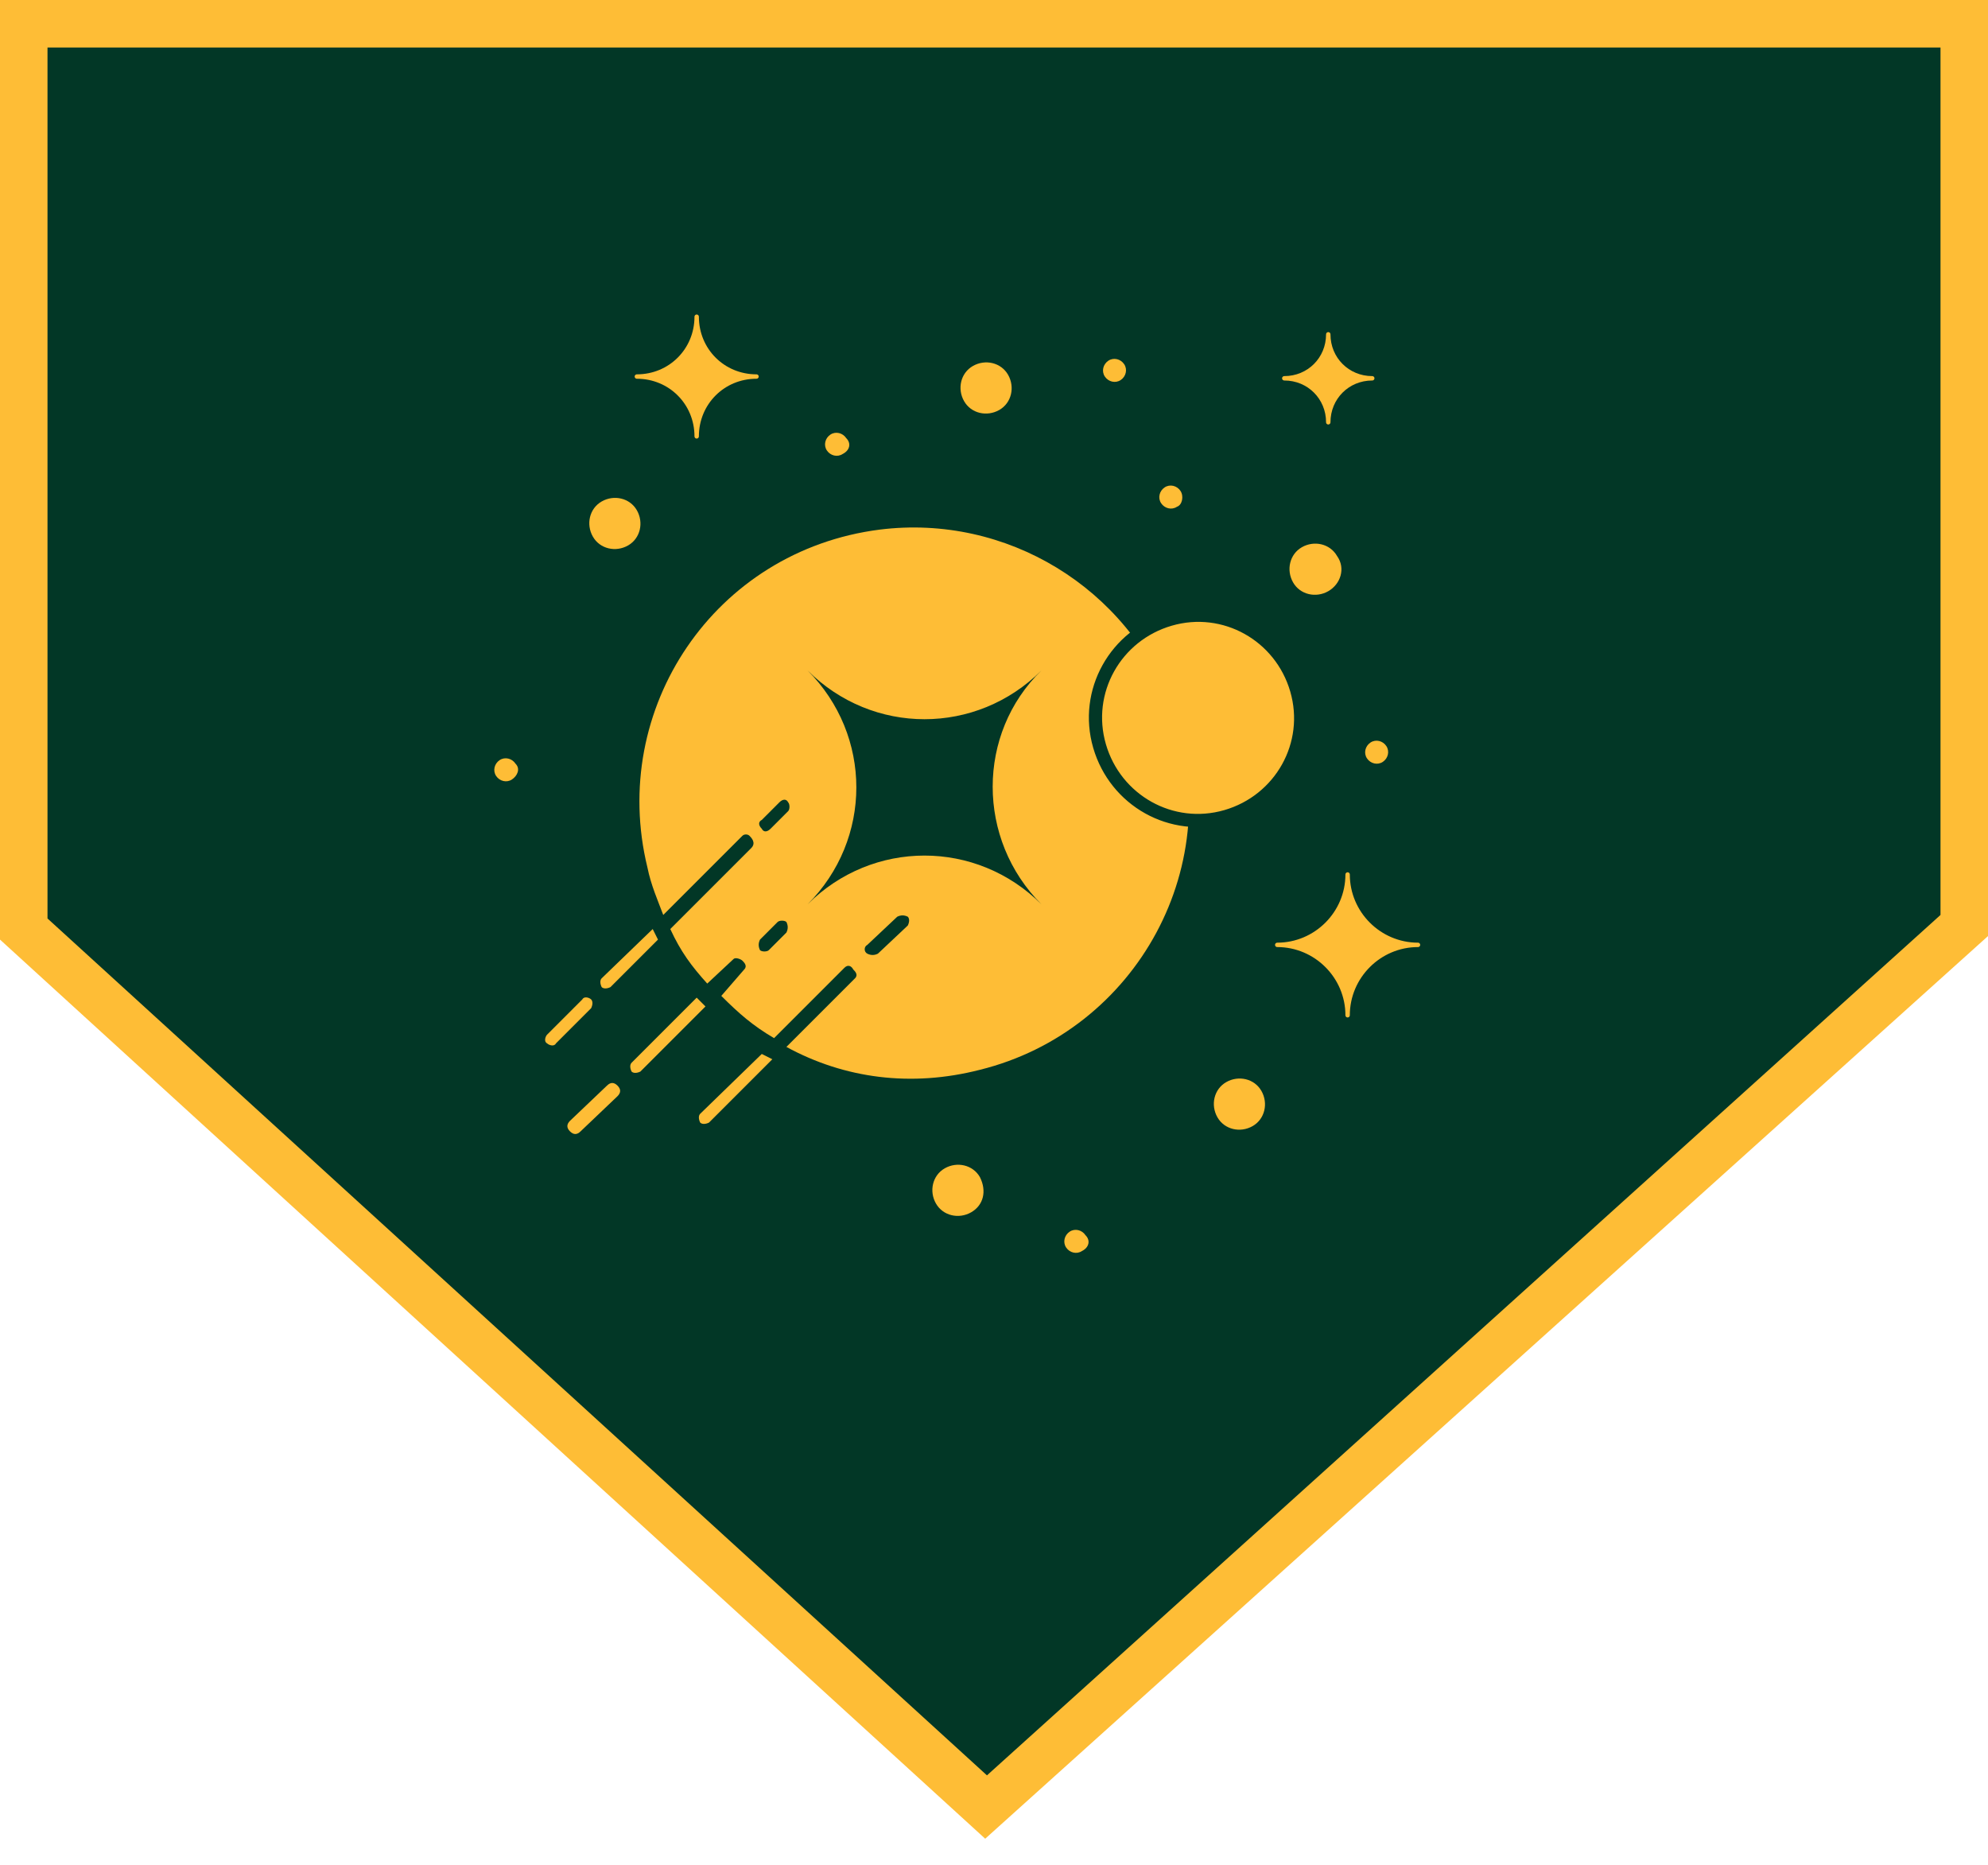 <?xml version="1.0" encoding="utf-8"?>
<!-- Generator: Adobe Illustrator 21.1.0, SVG Export Plug-In . SVG Version: 6.00 Build 0)  -->
<svg version="1.1" id="Layer_1" xmlns:sketch="http://www.bohemiancoding.com/sketch/ns"
	 xmlns="http://www.w3.org/2000/svg" xmlns:xlink="http://www.w3.org/1999/xlink" x="0px" y="0px" width="113px" height="106px"
	 viewBox="0 0 113 106" style="enable-background:new 0 0 113 106;" xml:space="preserve">
<style type="text/css">
	.st0{fill:#023726;}
	.st1{fill:#FEBD36;}
	.st2{fill:none;stroke:#FEBD36;stroke-width:0.25;stroke-linecap:round;stroke-linejoin:round;stroke-miterlimit:10;}
	.st3{fill:none;stroke:#023726;stroke-width:0.75;stroke-miterlimit:10;}
</style>
<title>sunlight park</title>
<desc>Created with Sketch.</desc>
<g id="Page-1" sketch:type="MSPage">
</g>
<g>
	<polygon class="st0" points="1.3,52.8 1.3,1.3 111.7,1.3 111.6,52.6 56.1,102.7 1.3,52.8 	"/>
	<path class="st1" d="M113,0H0v53.4l56,51.1L113,53.2L113,0L113,0L113,0z M110.3,2.7l0,49.3l-54.2,48.9L2.7,52.2V2.7H110.3"/>
	<path class="st1" d="M43,21.4c-1.9,0-3.4-1.5-3.4-3.4c0,1.9-1.5,3.4-3.4,3.4c1.9,0,3.4,1.5,3.4,3.4C39.6,22.9,41.1,21.4,43,21.4
		L43,21.4z"/>
	<path class="st2" d="M43,21.4c-1.9,0-3.4-1.5-3.4-3.4c0,1.9-1.5,3.4-3.4,3.4c1.9,0,3.4,1.5,3.4,3.4C39.6,22.9,41.1,21.4,43,21.4
		L43,21.4z"/>
	<path class="st1" d="M80.6,53.7c-2.2,0-4-1.8-4-4c0,2.2-1.8,4-4,4c2.2,0,4,1.8,4,4C76.6,55.5,78.4,53.7,80.6,53.7L80.6,53.7z"/>
	<path class="st2" d="M80.6,53.7c-2.2,0-4-1.8-4-4c0,2.2-1.8,4-4,4c2.2,0,4,1.8,4,4C76.6,55.5,78.4,53.7,80.6,53.7L80.6,53.7z"/>
	<path class="st1" d="M78,21.5c-1.4,0-2.5-1.1-2.5-2.5c0,1.4-1.1,2.5-2.5,2.5c1.4,0,2.5,1.1,2.5,2.5C75.5,22.6,76.6,21.5,78,21.5
		L78,21.5z"/>
	<path class="st2" d="M78,21.5c-1.4,0-2.5-1.1-2.5-2.5c0,1.4-1.1,2.5-2.5,2.5c1.4,0,2.5,1.1,2.5,2.5C75.5,22.6,76.6,21.5,78,21.5
		L78,21.5z"/>
	<path class="st1" d="M75.5,33.6c-0.7,0.4-1.6,0.2-2-0.5c-0.4-0.7-0.2-1.6,0.5-2c0.7-0.4,1.6-0.2,2,0.5
		C76.5,32.3,76.2,33.2,75.5,33.6L75.5,33.6z"/>
	<path class="st1" d="M71.2,64c-0.7,0.4-1.6,0.2-2-0.5c-0.4-0.7-0.2-1.6,0.5-2c0.7-0.4,1.6-0.2,2,0.5C72.1,62.7,71.9,63.6,71.2,64
		L71.2,64z"/>
	<path class="st1" d="M35.7,31c-0.7,0.4-1.6,0.2-2-0.5c-0.4-0.7-0.2-1.6,0.5-2c0.7-0.4,1.6-0.2,2,0.5C36.6,29.7,36.4,30.6,35.7,31
		L35.7,31z"/>
	<path class="st1" d="M55.2,68.9c-0.7,0.4-1.6,0.2-2-0.5c-0.4-0.7-0.2-1.6,0.5-2c0.7-0.4,1.6-0.2,2,0.5
		C56.1,67.7,55.9,68.5,55.2,68.9L55.2,68.9z"/>
	<path class="st1" d="M47.9,25.8c-0.3,0.2-0.7,0.1-0.9-0.2c-0.2-0.3-0.1-0.7,0.2-0.9c0.3-0.2,0.7-0.1,0.9,0.2
		C48.4,25.2,48.3,25.6,47.9,25.8L47.9,25.8z"/>
	<path class="st1" d="M29.1,44.3c-0.3,0.2-0.7,0.1-0.9-0.2c-0.2-0.3-0.1-0.7,0.2-0.9c0.3-0.2,0.7-0.1,0.9,0.2
		C29.6,43.7,29.4,44.1,29.1,44.3L29.1,44.3z"/>
	<path class="st1" d="M61.5,71.1c-0.3,0.2-0.7,0.1-0.9-0.2c-0.2-0.3-0.1-0.7,0.2-0.9c0.3-0.2,0.7-0.1,0.9,0.2
		C62,70.5,61.9,70.9,61.5,71.1L61.5,71.1z"/>
	<path class="st1" d="M66.9,28.8c-0.3,0.2-0.7,0.1-0.9-0.2c-0.2-0.3-0.1-0.7,0.2-0.9c0.3-0.2,0.7-0.1,0.9,0.2
		C67.3,28.2,67.2,28.7,66.9,28.8L66.9,28.8z"/>
	<path class="st1" d="M78.6,43.3c-0.3,0.2-0.7,0.1-0.9-0.2c-0.2-0.3-0.1-0.7,0.2-0.9c0.3-0.2,0.7-0.1,0.9,0.2
		C79,42.7,78.9,43.1,78.6,43.3L78.6,43.3z"/>
	<path class="st1" d="M63.7,21.6c-0.3,0.2-0.7,0.1-0.9-0.2c-0.2-0.3-0.1-0.7,0.2-0.9c0.3-0.2,0.7-0.1,0.9,0.2
		C64.1,21,64,21.4,63.7,21.6L63.7,21.6z"/>
	<path class="st1" d="M56.8,23.3c-0.7,0.4-1.6,0.2-2-0.5c-0.4-0.7-0.2-1.6,0.5-2c0.7-0.4,1.6-0.2,2,0.5C57.7,22,57.5,22.9,56.8,23.3
		L56.8,23.3z"/>
	<path class="st1" d="M59.2,51.4c-3.7-3.7-9.6-3.7-13.3,0c3.7-3.7,3.7-9.6,0-13.3c3.7,3.7,9.6,3.7,13.3,0
		C55.5,41.7,55.5,47.7,59.2,51.4L59.2,51.4z M51.6,52.6l-1.7,1.6c-0.2,0.1-0.4,0.1-0.6,0c-0.2-0.1-0.2-0.4,0-0.5l1.7-1.6
		c0.2-0.1,0.4-0.1,0.6,0C51.7,52.2,51.7,52.4,51.6,52.6L51.6,52.6z M44.7,53l-1,1c-0.1,0.1-0.4,0.1-0.5,0c-0.1-0.2-0.1-0.4,0-0.6
		l1-1c0.1-0.1,0.4-0.1,0.5,0C44.8,52.6,44.8,52.8,44.7,53L44.7,53z M44.8,46.1l-1,1c-0.2,0.2-0.4,0.2-0.5,0c-0.2-0.2-0.2-0.4,0-0.5
		l1-1c0.2-0.2,0.4-0.2,0.5,0C44.9,45.7,44.9,46,44.8,46.1L44.8,46.1z M66.6,40.2c-2.5-6.8-9.4-11-16.6-10.1
		c-9.4,1.2-15.4,10.2-13.2,19.2c0.2,1,0.6,1.9,0.9,2.7l4.5-4.5c0.1-0.1,0.3-0.1,0.4,0v0c0.1,0.1,0.4,0.4,0.1,0.7l-4.6,4.6
		c0.6,1.3,1.2,2.1,2.1,3.1l1.5-1.4c0.1-0.1,0.4,0,0.5,0.1c0.1,0.1,0.3,0.3,0.1,0.5L41,56.6c1,1,1.8,1.7,3,2.4l4-4
		c0.2-0.2,0.4-0.1,0.5,0.1c0.1,0.1,0.3,0.3,0.1,0.5l-3.9,3.9c3.3,1.8,7.1,2.3,11,1.3C64.6,58.6,69.9,49.1,66.6,40.2L66.6,40.2z"/>
	<path class="st1" d="M34.2,55.6c-0.1,0.1-0.1,0.3,0,0.5c0.1,0.1,0.3,0.1,0.5,0l2.7-2.7c-0.1-0.2-0.2-0.4-0.3-0.6L34.2,55.6
		L34.2,55.6z"/>
	<path class="st1" d="M33.6,56.8c-0.1-0.1-0.4-0.2-0.5,0l-2,2c-0.1,0.1-0.2,0.4,0,0.5c0.1,0.1,0.4,0.2,0.5,0l2-2
		C33.7,57.1,33.7,56.9,33.6,56.8L33.6,56.8z"/>
	<path class="st1" d="M35.9,60.4c-0.1,0.1-0.1,0.3,0,0.5c0.1,0.1,0.3,0.1,0.5,0l3.7-3.7c-0.2-0.2-0.3-0.3-0.5-0.5L35.9,60.4
		L35.9,60.4z"/>
	<path class="st1" d="M39.8,63.3c-0.1,0.1-0.1,0.3,0,0.5c0.1,0.1,0.3,0.1,0.5,0l3.6-3.6c-0.2-0.1-0.4-0.2-0.6-0.3L39.8,63.3
		L39.8,63.3z"/>
	<path class="st1" d="M34.5,61.7l-2.1,2c-0.2,0.2-0.2,0.4,0,0.6c0.2,0.2,0.4,0.2,0.6,0l2.1-2c0.2-0.2,0.2-0.4,0-0.6
		C34.9,61.5,34.7,61.5,34.5,61.7L34.5,61.7z"/>
	<path class="st1" d="M66.5,35.2c3.1-0.9,6.3,0.9,7.2,4c0.9,3.1-0.9,6.3-4,7.2c-3.1,0.9-6.3-0.9-7.2-4
		C61.6,39.3,63.4,36.1,66.5,35.2L66.5,35.2z"/>
	<path class="st3" d="M66.5,35.2c3.1-0.9,6.3,0.9,7.2,4c0.9,3.1-0.9,6.3-4,7.2c-3.1,0.9-6.3-0.9-7.2-4
		C61.6,39.3,63.4,36.1,66.5,35.2L66.5,35.2z"/>
</g>
</svg>
